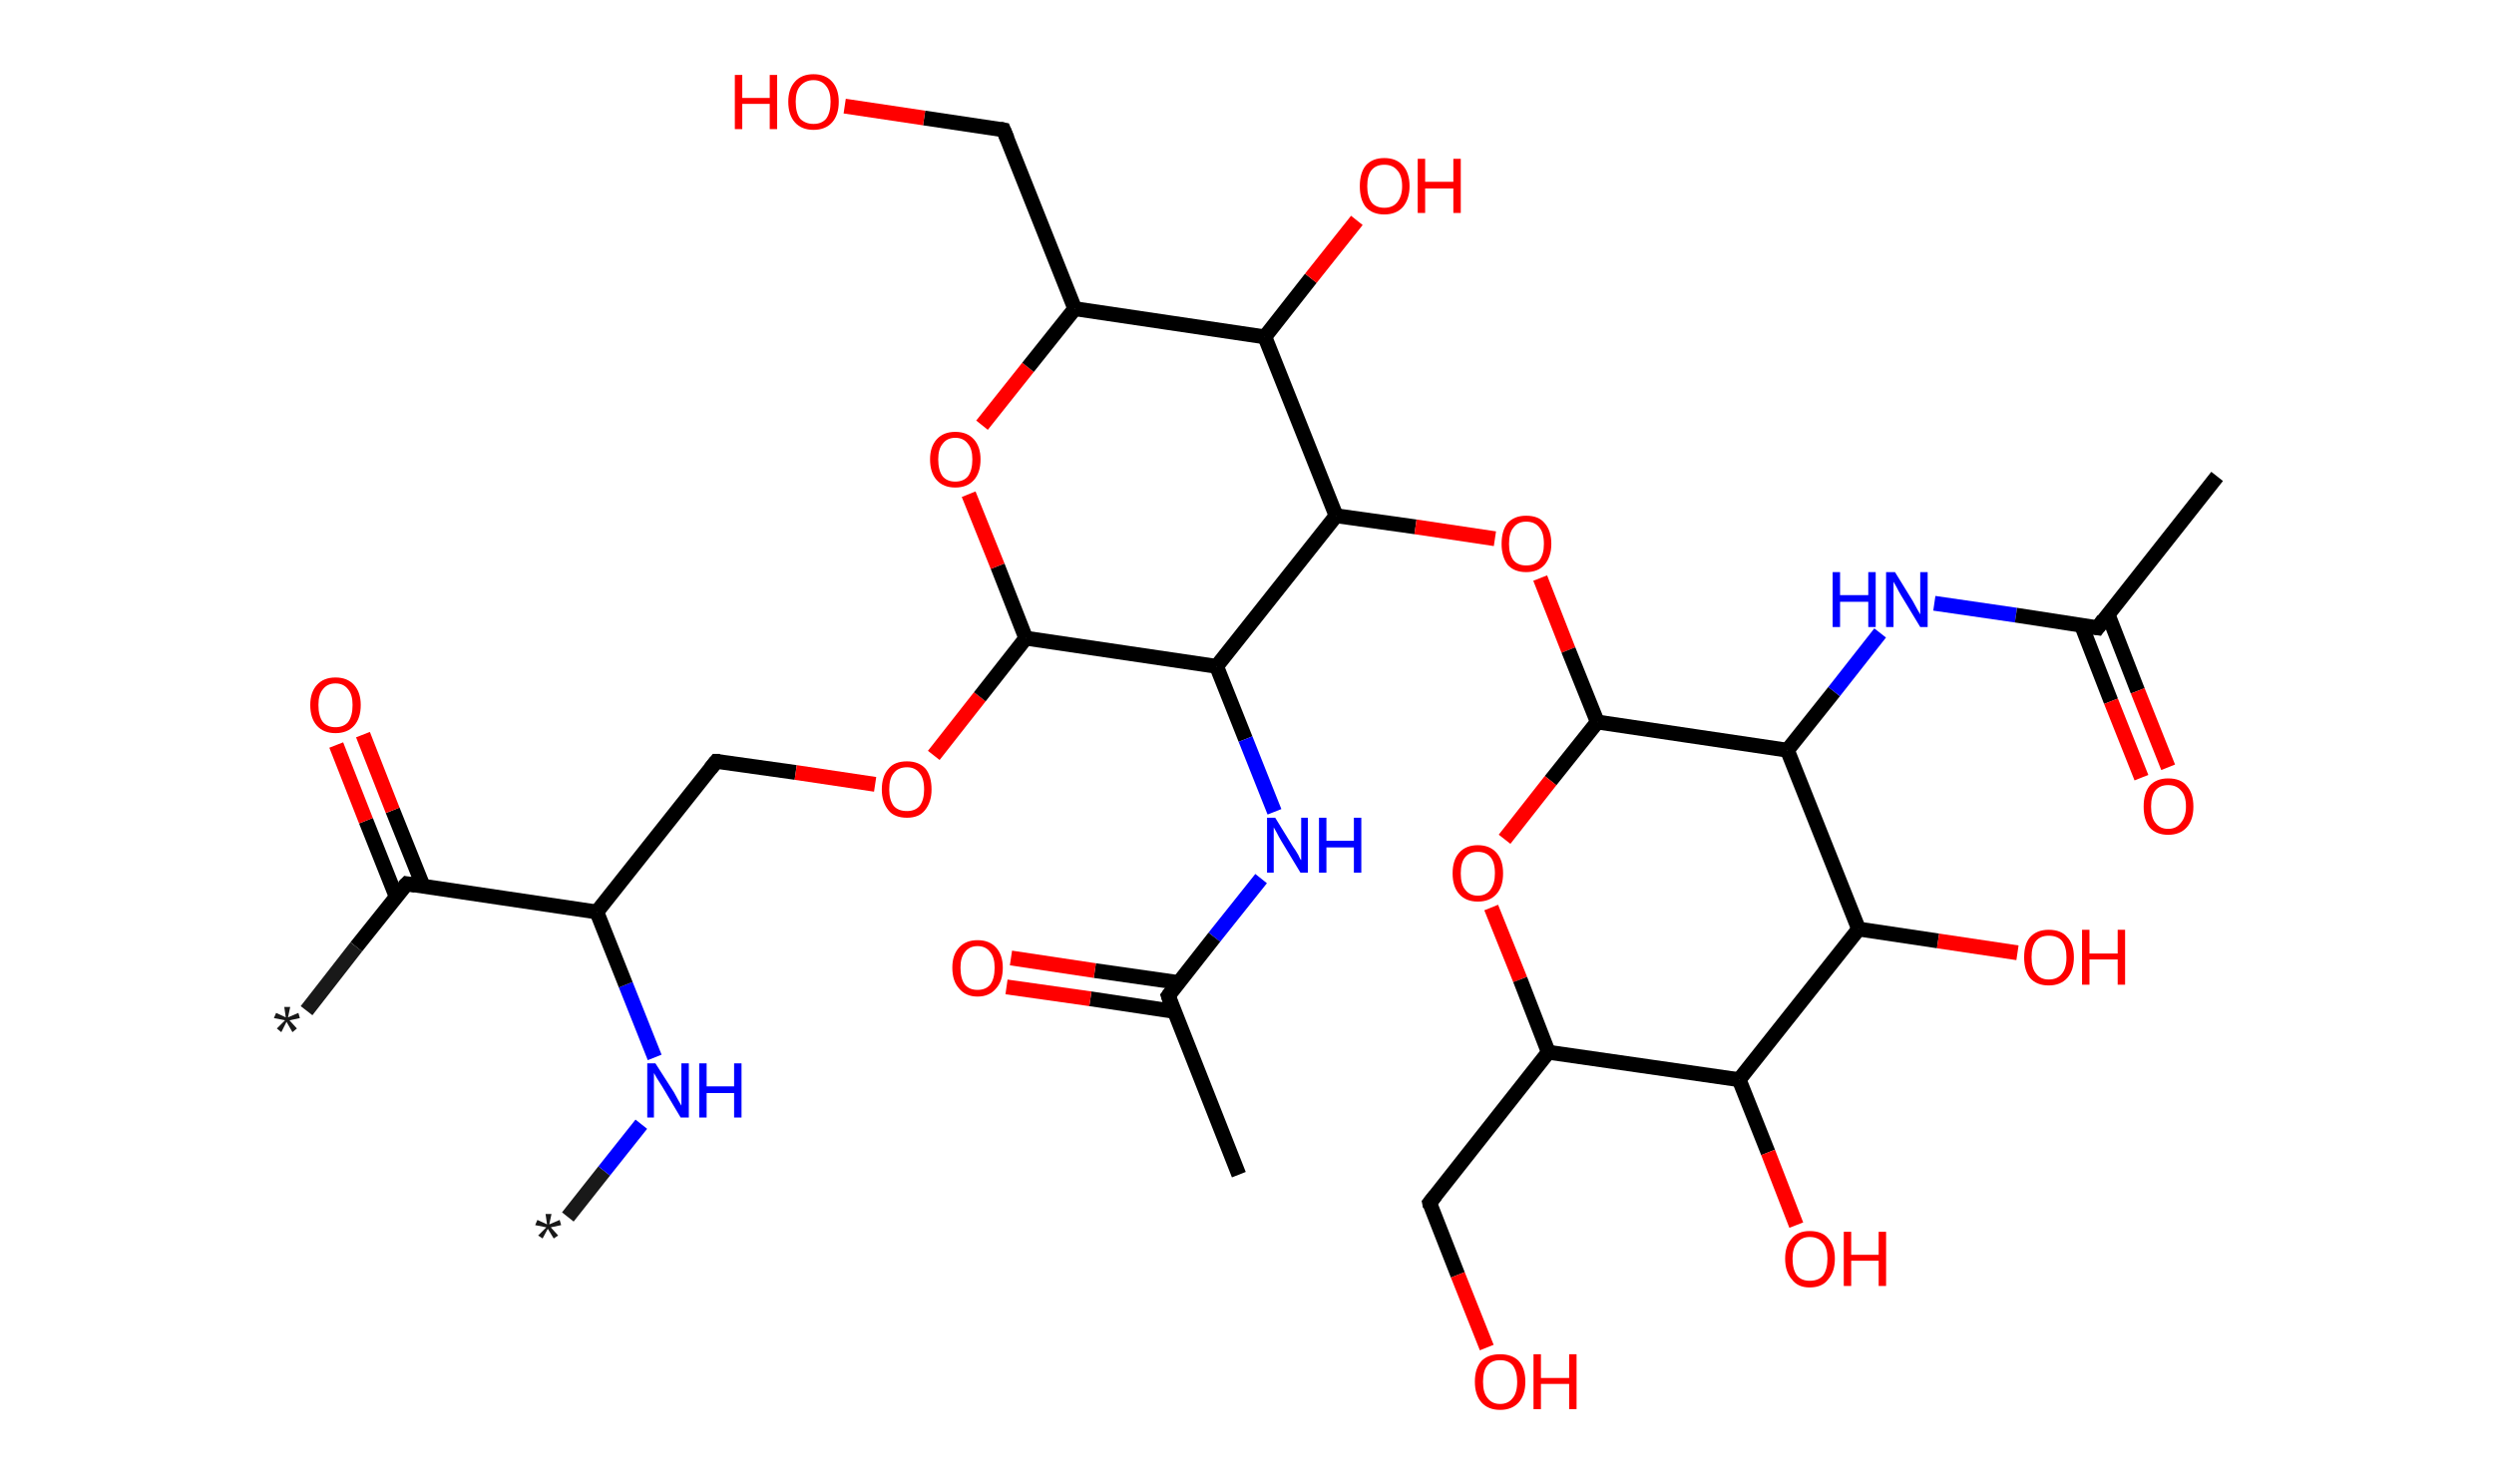 <?xml version='1.0' encoding='ASCII' standalone='yes'?>
<svg xmlns="http://www.w3.org/2000/svg" xmlns:rdkit="http://www.rdkit.org/xml" xmlns:xlink="http://www.w3.org/1999/xlink" version="1.1" baseProfile="full" xml:space="preserve" width="336px" height="200px" viewBox="0 0 336 200">
<!-- END OF HEADER -->
<rect style="opacity:1.0;fill:#FFFFFF;stroke:none" width="336.0" height="200.0" x="0.0" y="0.0"> </rect>
<path class="bond-0 atom-0 atom-1" d="M 76.5,164.0 L 81.4,157.8" style="fill:none;fill-rule:evenodd;stroke:#191919;stroke-width:2.0px;stroke-linecap:butt;stroke-linejoin:miter;stroke-opacity:1"/>
<path class="bond-0 atom-0 atom-1" d="M 81.4,157.8 L 86.4,151.5" style="fill:none;fill-rule:evenodd;stroke:#0000FF;stroke-width:2.0px;stroke-linecap:butt;stroke-linejoin:miter;stroke-opacity:1"/>
<path class="bond-1 atom-1 atom-2" d="M 88.2,142.5 L 84.3,132.7" style="fill:none;fill-rule:evenodd;stroke:#0000FF;stroke-width:2.0px;stroke-linecap:butt;stroke-linejoin:miter;stroke-opacity:1"/>
<path class="bond-1 atom-1 atom-2" d="M 84.3,132.7 L 80.4,122.9" style="fill:none;fill-rule:evenodd;stroke:#000000;stroke-width:2.0px;stroke-linecap:butt;stroke-linejoin:miter;stroke-opacity:1"/>
<path class="bond-2 atom-2 atom-3" d="M 80.4,122.9 L 96.5,102.6" style="fill:none;fill-rule:evenodd;stroke:#000000;stroke-width:2.0px;stroke-linecap:butt;stroke-linejoin:miter;stroke-opacity:1"/>
<path class="bond-3 atom-3 atom-4" d="M 96.5,102.6 L 107.2,104.1" style="fill:none;fill-rule:evenodd;stroke:#000000;stroke-width:2.0px;stroke-linecap:butt;stroke-linejoin:miter;stroke-opacity:1"/>
<path class="bond-3 atom-3 atom-4" d="M 107.2,104.1 L 117.9,105.7" style="fill:none;fill-rule:evenodd;stroke:#FF0000;stroke-width:2.0px;stroke-linecap:butt;stroke-linejoin:miter;stroke-opacity:1"/>
<path class="bond-4 atom-4 atom-5" d="M 125.8,101.8 L 132.0,93.9" style="fill:none;fill-rule:evenodd;stroke:#FF0000;stroke-width:2.0px;stroke-linecap:butt;stroke-linejoin:miter;stroke-opacity:1"/>
<path class="bond-4 atom-4 atom-5" d="M 132.0,93.9 L 138.2,86.0" style="fill:none;fill-rule:evenodd;stroke:#000000;stroke-width:2.0px;stroke-linecap:butt;stroke-linejoin:miter;stroke-opacity:1"/>
<path class="bond-5 atom-5 atom-6" d="M 138.2,86.0 L 134.4,76.3" style="fill:none;fill-rule:evenodd;stroke:#000000;stroke-width:2.0px;stroke-linecap:butt;stroke-linejoin:miter;stroke-opacity:1"/>
<path class="bond-5 atom-5 atom-6" d="M 134.4,76.3 L 130.5,66.6" style="fill:none;fill-rule:evenodd;stroke:#FF0000;stroke-width:2.0px;stroke-linecap:butt;stroke-linejoin:miter;stroke-opacity:1"/>
<path class="bond-6 atom-6 atom-7" d="M 132.3,57.3 L 138.5,49.5" style="fill:none;fill-rule:evenodd;stroke:#FF0000;stroke-width:2.0px;stroke-linecap:butt;stroke-linejoin:miter;stroke-opacity:1"/>
<path class="bond-6 atom-6 atom-7" d="M 138.5,49.5 L 144.8,41.6" style="fill:none;fill-rule:evenodd;stroke:#000000;stroke-width:2.0px;stroke-linecap:butt;stroke-linejoin:miter;stroke-opacity:1"/>
<path class="bond-7 atom-7 atom-8" d="M 144.8,41.6 L 135.2,17.5" style="fill:none;fill-rule:evenodd;stroke:#000000;stroke-width:2.0px;stroke-linecap:butt;stroke-linejoin:miter;stroke-opacity:1"/>
<path class="bond-8 atom-8 atom-9" d="M 135.2,17.5 L 124.5,15.9" style="fill:none;fill-rule:evenodd;stroke:#000000;stroke-width:2.0px;stroke-linecap:butt;stroke-linejoin:miter;stroke-opacity:1"/>
<path class="bond-8 atom-8 atom-9" d="M 124.5,15.9 L 113.8,14.3" style="fill:none;fill-rule:evenodd;stroke:#FF0000;stroke-width:2.0px;stroke-linecap:butt;stroke-linejoin:miter;stroke-opacity:1"/>
<path class="bond-9 atom-7 atom-10" d="M 144.8,41.6 L 170.4,45.4" style="fill:none;fill-rule:evenodd;stroke:#000000;stroke-width:2.0px;stroke-linecap:butt;stroke-linejoin:miter;stroke-opacity:1"/>
<path class="bond-10 atom-10 atom-11" d="M 170.4,45.4 L 176.6,37.5" style="fill:none;fill-rule:evenodd;stroke:#000000;stroke-width:2.0px;stroke-linecap:butt;stroke-linejoin:miter;stroke-opacity:1"/>
<path class="bond-10 atom-10 atom-11" d="M 176.6,37.5 L 182.8,29.7" style="fill:none;fill-rule:evenodd;stroke:#FF0000;stroke-width:2.0px;stroke-linecap:butt;stroke-linejoin:miter;stroke-opacity:1"/>
<path class="bond-11 atom-10 atom-12" d="M 170.4,45.4 L 180.0,69.5" style="fill:none;fill-rule:evenodd;stroke:#000000;stroke-width:2.0px;stroke-linecap:butt;stroke-linejoin:miter;stroke-opacity:1"/>
<path class="bond-12 atom-12 atom-13" d="M 180.0,69.5 L 190.7,71.0" style="fill:none;fill-rule:evenodd;stroke:#000000;stroke-width:2.0px;stroke-linecap:butt;stroke-linejoin:miter;stroke-opacity:1"/>
<path class="bond-12 atom-12 atom-13" d="M 190.7,71.0 L 201.4,72.6" style="fill:none;fill-rule:evenodd;stroke:#FF0000;stroke-width:2.0px;stroke-linecap:butt;stroke-linejoin:miter;stroke-opacity:1"/>
<path class="bond-13 atom-13 atom-14" d="M 207.5,77.9 L 211.3,87.6" style="fill:none;fill-rule:evenodd;stroke:#FF0000;stroke-width:2.0px;stroke-linecap:butt;stroke-linejoin:miter;stroke-opacity:1"/>
<path class="bond-13 atom-13 atom-14" d="M 211.3,87.6 L 215.2,97.3" style="fill:none;fill-rule:evenodd;stroke:#000000;stroke-width:2.0px;stroke-linecap:butt;stroke-linejoin:miter;stroke-opacity:1"/>
<path class="bond-14 atom-14 atom-15" d="M 215.2,97.3 L 208.9,105.2" style="fill:none;fill-rule:evenodd;stroke:#000000;stroke-width:2.0px;stroke-linecap:butt;stroke-linejoin:miter;stroke-opacity:1"/>
<path class="bond-14 atom-14 atom-15" d="M 208.9,105.2 L 202.7,113.1" style="fill:none;fill-rule:evenodd;stroke:#FF0000;stroke-width:2.0px;stroke-linecap:butt;stroke-linejoin:miter;stroke-opacity:1"/>
<path class="bond-15 atom-15 atom-16" d="M 200.9,122.3 L 204.8,132.0" style="fill:none;fill-rule:evenodd;stroke:#FF0000;stroke-width:2.0px;stroke-linecap:butt;stroke-linejoin:miter;stroke-opacity:1"/>
<path class="bond-15 atom-15 atom-16" d="M 204.8,132.0 L 208.6,141.8" style="fill:none;fill-rule:evenodd;stroke:#000000;stroke-width:2.0px;stroke-linecap:butt;stroke-linejoin:miter;stroke-opacity:1"/>
<path class="bond-16 atom-16 atom-17" d="M 208.6,141.8 L 192.6,162.1" style="fill:none;fill-rule:evenodd;stroke:#000000;stroke-width:2.0px;stroke-linecap:butt;stroke-linejoin:miter;stroke-opacity:1"/>
<path class="bond-17 atom-17 atom-18" d="M 192.6,162.1 L 196.4,171.8" style="fill:none;fill-rule:evenodd;stroke:#000000;stroke-width:2.0px;stroke-linecap:butt;stroke-linejoin:miter;stroke-opacity:1"/>
<path class="bond-17 atom-17 atom-18" d="M 196.4,171.8 L 200.3,181.6" style="fill:none;fill-rule:evenodd;stroke:#FF0000;stroke-width:2.0px;stroke-linecap:butt;stroke-linejoin:miter;stroke-opacity:1"/>
<path class="bond-18 atom-16 atom-19" d="M 208.6,141.8 L 234.3,145.5" style="fill:none;fill-rule:evenodd;stroke:#000000;stroke-width:2.0px;stroke-linecap:butt;stroke-linejoin:miter;stroke-opacity:1"/>
<path class="bond-19 atom-19 atom-20" d="M 234.3,145.5 L 238.2,155.3" style="fill:none;fill-rule:evenodd;stroke:#000000;stroke-width:2.0px;stroke-linecap:butt;stroke-linejoin:miter;stroke-opacity:1"/>
<path class="bond-19 atom-19 atom-20" d="M 238.2,155.3 L 242.0,165.1" style="fill:none;fill-rule:evenodd;stroke:#FF0000;stroke-width:2.0px;stroke-linecap:butt;stroke-linejoin:miter;stroke-opacity:1"/>
<path class="bond-20 atom-19 atom-21" d="M 234.3,145.5 L 250.4,125.2" style="fill:none;fill-rule:evenodd;stroke:#000000;stroke-width:2.0px;stroke-linecap:butt;stroke-linejoin:miter;stroke-opacity:1"/>
<path class="bond-21 atom-21 atom-22" d="M 250.4,125.2 L 261.1,126.8" style="fill:none;fill-rule:evenodd;stroke:#000000;stroke-width:2.0px;stroke-linecap:butt;stroke-linejoin:miter;stroke-opacity:1"/>
<path class="bond-21 atom-21 atom-22" d="M 261.1,126.8 L 271.8,128.4" style="fill:none;fill-rule:evenodd;stroke:#FF0000;stroke-width:2.0px;stroke-linecap:butt;stroke-linejoin:miter;stroke-opacity:1"/>
<path class="bond-22 atom-21 atom-23" d="M 250.4,125.2 L 240.8,101.1" style="fill:none;fill-rule:evenodd;stroke:#000000;stroke-width:2.0px;stroke-linecap:butt;stroke-linejoin:miter;stroke-opacity:1"/>
<path class="bond-23 atom-23 atom-24" d="M 240.8,101.1 L 247.1,93.2" style="fill:none;fill-rule:evenodd;stroke:#000000;stroke-width:2.0px;stroke-linecap:butt;stroke-linejoin:miter;stroke-opacity:1"/>
<path class="bond-23 atom-23 atom-24" d="M 247.1,93.2 L 253.3,85.3" style="fill:none;fill-rule:evenodd;stroke:#0000FF;stroke-width:2.0px;stroke-linecap:butt;stroke-linejoin:miter;stroke-opacity:1"/>
<path class="bond-24 atom-24 atom-25" d="M 260.6,81.3 L 271.6,82.9" style="fill:none;fill-rule:evenodd;stroke:#0000FF;stroke-width:2.0px;stroke-linecap:butt;stroke-linejoin:miter;stroke-opacity:1"/>
<path class="bond-24 atom-24 atom-25" d="M 271.6,82.9 L 282.6,84.6" style="fill:none;fill-rule:evenodd;stroke:#000000;stroke-width:2.0px;stroke-linecap:butt;stroke-linejoin:miter;stroke-opacity:1"/>
<path class="bond-25 atom-25 atom-26" d="M 282.6,84.6 L 298.7,64.2" style="fill:none;fill-rule:evenodd;stroke:#000000;stroke-width:2.0px;stroke-linecap:butt;stroke-linejoin:miter;stroke-opacity:1"/>
<path class="bond-26 atom-25 atom-27" d="M 280.4,84.2 L 284.4,94.5" style="fill:none;fill-rule:evenodd;stroke:#000000;stroke-width:2.0px;stroke-linecap:butt;stroke-linejoin:miter;stroke-opacity:1"/>
<path class="bond-26 atom-25 atom-27" d="M 284.4,94.5 L 288.5,104.8" style="fill:none;fill-rule:evenodd;stroke:#FF0000;stroke-width:2.0px;stroke-linecap:butt;stroke-linejoin:miter;stroke-opacity:1"/>
<path class="bond-26 atom-25 atom-27" d="M 284.0,82.8 L 288.0,93.1" style="fill:none;fill-rule:evenodd;stroke:#000000;stroke-width:2.0px;stroke-linecap:butt;stroke-linejoin:miter;stroke-opacity:1"/>
<path class="bond-26 atom-25 atom-27" d="M 288.0,93.1 L 292.1,103.4" style="fill:none;fill-rule:evenodd;stroke:#FF0000;stroke-width:2.0px;stroke-linecap:butt;stroke-linejoin:miter;stroke-opacity:1"/>
<path class="bond-27 atom-12 atom-28" d="M 180.0,69.5 L 163.9,89.8" style="fill:none;fill-rule:evenodd;stroke:#000000;stroke-width:2.0px;stroke-linecap:butt;stroke-linejoin:miter;stroke-opacity:1"/>
<path class="bond-28 atom-28 atom-29" d="M 163.9,89.8 L 167.8,99.6" style="fill:none;fill-rule:evenodd;stroke:#000000;stroke-width:2.0px;stroke-linecap:butt;stroke-linejoin:miter;stroke-opacity:1"/>
<path class="bond-28 atom-28 atom-29" d="M 167.8,99.6 L 171.7,109.4" style="fill:none;fill-rule:evenodd;stroke:#0000FF;stroke-width:2.0px;stroke-linecap:butt;stroke-linejoin:miter;stroke-opacity:1"/>
<path class="bond-29 atom-29 atom-30" d="M 169.9,118.4 L 163.6,126.3" style="fill:none;fill-rule:evenodd;stroke:#0000FF;stroke-width:2.0px;stroke-linecap:butt;stroke-linejoin:miter;stroke-opacity:1"/>
<path class="bond-29 atom-29 atom-30" d="M 163.6,126.3 L 157.4,134.2" style="fill:none;fill-rule:evenodd;stroke:#000000;stroke-width:2.0px;stroke-linecap:butt;stroke-linejoin:miter;stroke-opacity:1"/>
<path class="bond-30 atom-30 atom-31" d="M 157.4,134.2 L 166.9,158.3" style="fill:none;fill-rule:evenodd;stroke:#000000;stroke-width:2.0px;stroke-linecap:butt;stroke-linejoin:miter;stroke-opacity:1"/>
<path class="bond-31 atom-30 atom-32" d="M 158.7,132.4 L 147.5,130.8" style="fill:none;fill-rule:evenodd;stroke:#000000;stroke-width:2.0px;stroke-linecap:butt;stroke-linejoin:miter;stroke-opacity:1"/>
<path class="bond-31 atom-30 atom-32" d="M 147.5,130.8 L 136.2,129.1" style="fill:none;fill-rule:evenodd;stroke:#FF0000;stroke-width:2.0px;stroke-linecap:butt;stroke-linejoin:miter;stroke-opacity:1"/>
<path class="bond-31 atom-30 atom-32" d="M 158.2,136.3 L 146.9,134.6" style="fill:none;fill-rule:evenodd;stroke:#000000;stroke-width:2.0px;stroke-linecap:butt;stroke-linejoin:miter;stroke-opacity:1"/>
<path class="bond-31 atom-30 atom-32" d="M 146.9,134.6 L 135.6,133.0" style="fill:none;fill-rule:evenodd;stroke:#FF0000;stroke-width:2.0px;stroke-linecap:butt;stroke-linejoin:miter;stroke-opacity:1"/>
<path class="bond-32 atom-2 atom-33" d="M 80.4,122.9 L 54.8,119.1" style="fill:none;fill-rule:evenodd;stroke:#000000;stroke-width:2.0px;stroke-linecap:butt;stroke-linejoin:miter;stroke-opacity:1"/>
<path class="bond-33 atom-33 atom-34" d="M 54.8,119.1 L 48.0,127.6" style="fill:none;fill-rule:evenodd;stroke:#000000;stroke-width:2.0px;stroke-linecap:butt;stroke-linejoin:miter;stroke-opacity:1"/>
<path class="bond-33 atom-33 atom-34" d="M 48.0,127.6 L 41.3,136.2" style="fill:none;fill-rule:evenodd;stroke:#191919;stroke-width:2.0px;stroke-linecap:butt;stroke-linejoin:miter;stroke-opacity:1"/>
<path class="bond-34 atom-33 atom-35" d="M 57.0,119.4 L 52.9,109.2" style="fill:none;fill-rule:evenodd;stroke:#000000;stroke-width:2.0px;stroke-linecap:butt;stroke-linejoin:miter;stroke-opacity:1"/>
<path class="bond-34 atom-33 atom-35" d="M 52.9,109.2 L 48.9,99.0" style="fill:none;fill-rule:evenodd;stroke:#FF0000;stroke-width:2.0px;stroke-linecap:butt;stroke-linejoin:miter;stroke-opacity:1"/>
<path class="bond-34 atom-33 atom-35" d="M 53.4,120.9 L 49.3,110.6" style="fill:none;fill-rule:evenodd;stroke:#000000;stroke-width:2.0px;stroke-linecap:butt;stroke-linejoin:miter;stroke-opacity:1"/>
<path class="bond-34 atom-33 atom-35" d="M 49.3,110.6 L 45.3,100.4" style="fill:none;fill-rule:evenodd;stroke:#FF0000;stroke-width:2.0px;stroke-linecap:butt;stroke-linejoin:miter;stroke-opacity:1"/>
<path class="bond-35 atom-28 atom-5" d="M 163.9,89.8 L 138.2,86.0" style="fill:none;fill-rule:evenodd;stroke:#000000;stroke-width:2.0px;stroke-linecap:butt;stroke-linejoin:miter;stroke-opacity:1"/>
<path class="bond-36 atom-23 atom-14" d="M 240.8,101.1 L 215.2,97.3" style="fill:none;fill-rule:evenodd;stroke:#000000;stroke-width:2.0px;stroke-linecap:butt;stroke-linejoin:miter;stroke-opacity:1"/>
<path d="M 95.7,103.6 L 96.5,102.6 L 97.0,102.6" style="fill:none;stroke:#000000;stroke-width:2.0px;stroke-linecap:butt;stroke-linejoin:miter;stroke-opacity:1;"/>
<path d="M 135.7,18.7 L 135.2,17.5 L 134.7,17.4" style="fill:none;stroke:#000000;stroke-width:2.0px;stroke-linecap:butt;stroke-linejoin:miter;stroke-opacity:1;"/>
<path d="M 193.4,161.1 L 192.6,162.1 L 192.7,162.6" style="fill:none;stroke:#000000;stroke-width:2.0px;stroke-linecap:butt;stroke-linejoin:miter;stroke-opacity:1;"/>
<path d="M 282.0,84.5 L 282.6,84.6 L 283.4,83.5" style="fill:none;stroke:#000000;stroke-width:2.0px;stroke-linecap:butt;stroke-linejoin:miter;stroke-opacity:1;"/>
<path d="M 157.7,133.8 L 157.4,134.2 L 157.8,135.4" style="fill:none;stroke:#000000;stroke-width:2.0px;stroke-linecap:butt;stroke-linejoin:miter;stroke-opacity:1;"/>
<path d="M 56.0,119.3 L 54.8,119.1 L 54.4,119.5" style="fill:none;stroke:#000000;stroke-width:2.0px;stroke-linecap:butt;stroke-linejoin:miter;stroke-opacity:1;"/>
<path class="atom-0" d="M 72.5 166.5 L 73.6 165.4 L 72.1 165.1 L 72.4 164.4 L 73.7 165.0 L 73.5 163.6 L 74.3 163.6 L 74.0 165.0 L 75.4 164.4 L 75.6 165.1 L 74.2 165.4 L 75.2 166.5 L 74.6 166.9 L 73.8 165.6 L 73.1 166.9 L 72.5 166.5 " fill="#191919"/>
<path class="atom-1" d="M 88.3 143.3 L 90.8 147.2 Q 91.0 147.6, 91.4 148.3 Q 91.8 149.0, 91.8 149.0 L 91.8 143.3 L 92.8 143.3 L 92.8 150.6 L 91.7 150.6 L 89.2 146.4 Q 88.9 145.9, 88.5 145.3 Q 88.2 144.8, 88.1 144.6 L 88.1 150.6 L 87.2 150.6 L 87.2 143.3 L 88.3 143.3 " fill="#0000FF"/>
<path class="atom-1" d="M 94.2 143.3 L 95.2 143.3 L 95.2 146.4 L 98.9 146.4 L 98.9 143.3 L 99.9 143.3 L 99.9 150.6 L 98.9 150.6 L 98.9 147.3 L 95.2 147.3 L 95.2 150.6 L 94.2 150.6 L 94.2 143.3 " fill="#0000FF"/>
<path class="atom-4" d="M 118.8 106.4 Q 118.8 104.6, 119.7 103.6 Q 120.5 102.6, 122.2 102.6 Q 123.8 102.6, 124.7 103.6 Q 125.5 104.6, 125.5 106.4 Q 125.5 108.1, 124.6 109.2 Q 123.8 110.2, 122.2 110.2 Q 120.5 110.2, 119.7 109.2 Q 118.8 108.1, 118.8 106.4 M 122.2 109.3 Q 123.3 109.3, 123.9 108.6 Q 124.5 107.8, 124.5 106.4 Q 124.5 104.9, 123.9 104.2 Q 123.3 103.4, 122.2 103.4 Q 121.0 103.4, 120.4 104.2 Q 119.8 104.9, 119.8 106.4 Q 119.8 107.8, 120.4 108.6 Q 121.0 109.3, 122.2 109.3 " fill="#FF0000"/>
<path class="atom-6" d="M 125.3 61.9 Q 125.3 60.2, 126.2 59.2 Q 127.1 58.2, 128.7 58.2 Q 130.3 58.2, 131.2 59.2 Q 132.1 60.2, 132.1 61.9 Q 132.1 63.7, 131.2 64.7 Q 130.3 65.7, 128.7 65.7 Q 127.1 65.7, 126.2 64.7 Q 125.3 63.7, 125.3 61.9 M 128.7 64.9 Q 129.8 64.9, 130.4 64.2 Q 131.0 63.4, 131.0 61.9 Q 131.0 60.5, 130.4 59.8 Q 129.8 59.0, 128.7 59.0 Q 127.6 59.0, 127.0 59.8 Q 126.4 60.5, 126.4 61.9 Q 126.4 63.4, 127.0 64.2 Q 127.6 64.9, 128.7 64.9 " fill="#FF0000"/>
<path class="atom-9" d="M 99.0 10.1 L 100.0 10.1 L 100.0 13.2 L 103.7 13.2 L 103.7 10.1 L 104.7 10.1 L 104.7 17.4 L 103.7 17.4 L 103.7 14.0 L 100.0 14.0 L 100.0 17.4 L 99.0 17.4 L 99.0 10.1 " fill="#FF0000"/>
<path class="atom-9" d="M 106.2 13.7 Q 106.2 12.0, 107.1 11.0 Q 108.0 10.0, 109.6 10.0 Q 111.2 10.0, 112.1 11.0 Q 113.0 12.0, 113.0 13.7 Q 113.0 15.5, 112.1 16.5 Q 111.2 17.5, 109.6 17.5 Q 108.0 17.5, 107.1 16.5 Q 106.2 15.5, 106.2 13.7 M 109.6 16.7 Q 110.7 16.7, 111.3 16.0 Q 111.9 15.2, 111.9 13.7 Q 111.9 12.3, 111.3 11.6 Q 110.7 10.8, 109.6 10.8 Q 108.5 10.8, 107.8 11.6 Q 107.2 12.3, 107.2 13.7 Q 107.2 15.2, 107.8 16.0 Q 108.5 16.7, 109.6 16.7 " fill="#FF0000"/>
<path class="atom-11" d="M 183.2 25.1 Q 183.2 23.3, 184.0 22.3 Q 184.9 21.3, 186.5 21.3 Q 188.1 21.3, 189.0 22.3 Q 189.9 23.3, 189.9 25.1 Q 189.9 26.8, 189.0 27.9 Q 188.1 28.9, 186.5 28.9 Q 184.9 28.9, 184.0 27.9 Q 183.2 26.9, 183.2 25.1 M 186.5 28.0 Q 187.6 28.0, 188.2 27.3 Q 188.9 26.5, 188.9 25.1 Q 188.9 23.6, 188.2 22.9 Q 187.6 22.2, 186.5 22.2 Q 185.4 22.2, 184.8 22.9 Q 184.2 23.6, 184.2 25.1 Q 184.2 26.5, 184.8 27.3 Q 185.4 28.0, 186.5 28.0 " fill="#FF0000"/>
<path class="atom-11" d="M 191.0 21.4 L 192.0 21.4 L 192.0 24.5 L 195.8 24.5 L 195.8 21.4 L 196.8 21.4 L 196.8 28.7 L 195.8 28.7 L 195.8 25.4 L 192.0 25.4 L 192.0 28.7 L 191.0 28.7 L 191.0 21.4 " fill="#FF0000"/>
<path class="atom-13" d="M 202.3 73.3 Q 202.3 71.5, 203.1 70.5 Q 204.0 69.5, 205.6 69.5 Q 207.3 69.5, 208.1 70.5 Q 209.0 71.5, 209.0 73.3 Q 209.0 75.0, 208.1 76.1 Q 207.2 77.1, 205.6 77.1 Q 204.0 77.1, 203.1 76.1 Q 202.3 75.0, 202.3 73.3 M 205.6 76.2 Q 206.8 76.2, 207.4 75.5 Q 208.0 74.7, 208.0 73.3 Q 208.0 71.8, 207.4 71.1 Q 206.8 70.3, 205.6 70.3 Q 204.5 70.3, 203.9 71.1 Q 203.3 71.8, 203.3 73.3 Q 203.3 74.7, 203.9 75.5 Q 204.5 76.2, 205.6 76.2 " fill="#FF0000"/>
<path class="atom-15" d="M 195.7 117.7 Q 195.7 115.9, 196.6 114.9 Q 197.5 113.9, 199.1 113.9 Q 200.7 113.9, 201.6 114.9 Q 202.5 115.9, 202.5 117.7 Q 202.5 119.5, 201.6 120.5 Q 200.7 121.5, 199.1 121.5 Q 197.5 121.5, 196.6 120.5 Q 195.7 119.5, 195.7 117.7 M 199.1 120.7 Q 200.2 120.7, 200.8 119.9 Q 201.4 119.1, 201.4 117.7 Q 201.4 116.2, 200.8 115.5 Q 200.2 114.8, 199.1 114.8 Q 198.0 114.8, 197.4 115.5 Q 196.8 116.2, 196.8 117.7 Q 196.8 119.2, 197.4 119.9 Q 198.0 120.7, 199.1 120.7 " fill="#FF0000"/>
<path class="atom-18" d="M 198.7 186.2 Q 198.7 184.4, 199.6 183.4 Q 200.5 182.5, 202.1 182.5 Q 203.7 182.5, 204.6 183.4 Q 205.5 184.4, 205.5 186.2 Q 205.5 188.0, 204.6 189.0 Q 203.7 190.0, 202.1 190.0 Q 200.5 190.0, 199.6 189.0 Q 198.7 188.0, 198.7 186.2 M 202.1 189.2 Q 203.2 189.2, 203.8 188.4 Q 204.4 187.7, 204.4 186.2 Q 204.4 184.8, 203.8 184.0 Q 203.2 183.3, 202.1 183.3 Q 201.0 183.3, 200.4 184.0 Q 199.8 184.7, 199.8 186.2 Q 199.8 187.7, 200.4 188.4 Q 201.0 189.2, 202.1 189.2 " fill="#FF0000"/>
<path class="atom-18" d="M 206.6 182.5 L 207.6 182.5 L 207.6 185.7 L 211.4 185.7 L 211.4 182.5 L 212.4 182.5 L 212.4 189.9 L 211.4 189.9 L 211.4 186.5 L 207.6 186.5 L 207.6 189.9 L 206.6 189.9 L 206.6 182.5 " fill="#FF0000"/>
<path class="atom-20" d="M 240.5 169.6 Q 240.5 167.9, 241.4 166.9 Q 242.2 165.9, 243.8 165.9 Q 245.5 165.9, 246.3 166.9 Q 247.2 167.9, 247.2 169.6 Q 247.2 171.4, 246.3 172.4 Q 245.5 173.5, 243.8 173.5 Q 242.2 173.5, 241.4 172.4 Q 240.5 171.4, 240.5 169.6 M 243.8 172.6 Q 245.0 172.6, 245.6 171.9 Q 246.2 171.1, 246.2 169.6 Q 246.2 168.2, 245.6 167.5 Q 245.0 166.7, 243.8 166.7 Q 242.7 166.7, 242.1 167.5 Q 241.5 168.2, 241.5 169.6 Q 241.5 171.1, 242.1 171.9 Q 242.7 172.6, 243.8 172.6 " fill="#FF0000"/>
<path class="atom-20" d="M 248.4 166.0 L 249.4 166.0 L 249.4 169.1 L 253.1 169.1 L 253.1 166.0 L 254.1 166.0 L 254.1 173.3 L 253.1 173.3 L 253.1 169.9 L 249.4 169.9 L 249.4 173.3 L 248.4 173.3 L 248.4 166.0 " fill="#FF0000"/>
<path class="atom-22" d="M 272.7 129.0 Q 272.7 127.2, 273.5 126.3 Q 274.4 125.3, 276.0 125.3 Q 277.7 125.3, 278.5 126.3 Q 279.4 127.2, 279.4 129.0 Q 279.4 130.8, 278.5 131.8 Q 277.6 132.8, 276.0 132.8 Q 274.4 132.8, 273.5 131.8 Q 272.7 130.8, 272.7 129.0 M 276.0 132.0 Q 277.2 132.0, 277.8 131.2 Q 278.4 130.5, 278.4 129.0 Q 278.4 127.6, 277.8 126.8 Q 277.2 126.1, 276.0 126.1 Q 274.9 126.1, 274.3 126.8 Q 273.7 127.5, 273.7 129.0 Q 273.7 130.5, 274.3 131.2 Q 274.9 132.0, 276.0 132.0 " fill="#FF0000"/>
<path class="atom-22" d="M 280.5 125.3 L 281.5 125.3 L 281.5 128.5 L 285.3 128.5 L 285.3 125.3 L 286.3 125.3 L 286.3 132.7 L 285.3 132.7 L 285.3 129.3 L 281.5 129.3 L 281.5 132.7 L 280.5 132.7 L 280.5 125.3 " fill="#FF0000"/>
<path class="atom-24" d="M 246.9 77.1 L 247.9 77.1 L 247.9 80.2 L 251.7 80.2 L 251.7 77.1 L 252.7 77.1 L 252.7 84.5 L 251.7 84.5 L 251.7 81.1 L 247.9 81.1 L 247.9 84.5 L 246.9 84.5 L 246.9 77.1 " fill="#0000FF"/>
<path class="atom-24" d="M 255.3 77.1 L 257.7 81.0 Q 257.9 81.4, 258.3 82.1 Q 258.7 82.8, 258.7 82.8 L 258.7 77.1 L 259.7 77.1 L 259.7 84.5 L 258.7 84.5 L 256.1 80.2 Q 255.8 79.7, 255.5 79.1 Q 255.2 78.6, 255.1 78.4 L 255.1 84.5 L 254.1 84.5 L 254.1 77.1 L 255.3 77.1 " fill="#0000FF"/>
<path class="atom-27" d="M 288.8 108.7 Q 288.8 106.9, 289.6 105.9 Q 290.5 104.9, 292.1 104.9 Q 293.8 104.9, 294.6 105.9 Q 295.5 106.9, 295.5 108.7 Q 295.5 110.5, 294.6 111.5 Q 293.7 112.5, 292.1 112.5 Q 290.5 112.5, 289.6 111.5 Q 288.8 110.5, 288.8 108.7 M 292.1 111.7 Q 293.2 111.7, 293.8 110.9 Q 294.5 110.1, 294.5 108.7 Q 294.5 107.2, 293.8 106.5 Q 293.2 105.8, 292.1 105.8 Q 291.0 105.8, 290.4 106.5 Q 289.8 107.2, 289.8 108.7 Q 289.8 110.2, 290.4 110.9 Q 291.0 111.7, 292.1 111.7 " fill="#FF0000"/>
<path class="atom-29" d="M 171.8 110.2 L 174.2 114.1 Q 174.5 114.5, 174.9 115.2 Q 175.2 115.9, 175.3 115.9 L 175.3 110.2 L 176.2 110.2 L 176.2 117.6 L 175.2 117.6 L 172.6 113.3 Q 172.3 112.8, 172.0 112.2 Q 171.7 111.7, 171.6 111.5 L 171.6 117.6 L 170.7 117.6 L 170.7 110.2 L 171.8 110.2 " fill="#0000FF"/>
<path class="atom-29" d="M 177.7 110.2 L 178.7 110.2 L 178.7 113.3 L 182.4 113.3 L 182.4 110.2 L 183.4 110.2 L 183.4 117.6 L 182.4 117.6 L 182.4 114.2 L 178.7 114.2 L 178.7 117.6 L 177.7 117.6 L 177.7 110.2 " fill="#0000FF"/>
<path class="atom-32" d="M 128.3 130.4 Q 128.3 128.7, 129.2 127.7 Q 130.1 126.7, 131.7 126.7 Q 133.3 126.7, 134.2 127.7 Q 135.1 128.7, 135.1 130.4 Q 135.1 132.2, 134.2 133.2 Q 133.3 134.3, 131.7 134.3 Q 130.1 134.3, 129.2 133.2 Q 128.3 132.2, 128.3 130.4 M 131.7 133.4 Q 132.8 133.4, 133.4 132.7 Q 134.0 131.9, 134.0 130.4 Q 134.0 129.0, 133.4 128.3 Q 132.8 127.5, 131.7 127.5 Q 130.6 127.5, 130.0 128.3 Q 129.4 129.0, 129.4 130.4 Q 129.4 131.9, 130.0 132.7 Q 130.6 133.4, 131.7 133.4 " fill="#FF0000"/>
<path class="atom-34" d="M 37.3 138.6 L 38.4 137.5 L 36.9 137.2 L 37.2 136.5 L 38.5 137.1 L 38.3 135.7 L 39.1 135.7 L 38.8 137.1 L 40.2 136.5 L 40.4 137.2 L 39.0 137.5 L 40.0 138.6 L 39.4 139.1 L 38.6 137.7 L 37.9 139.1 L 37.3 138.6 " fill="#191919"/>
<path class="atom-35" d="M 41.8 95.0 Q 41.8 93.3, 42.7 92.3 Q 43.6 91.3, 45.2 91.3 Q 46.8 91.3, 47.7 92.3 Q 48.6 93.3, 48.6 95.0 Q 48.6 96.8, 47.7 97.8 Q 46.8 98.8, 45.2 98.8 Q 43.6 98.8, 42.7 97.8 Q 41.8 96.8, 41.8 95.0 M 45.2 98.0 Q 46.3 98.0, 46.9 97.3 Q 47.5 96.5, 47.5 95.0 Q 47.5 93.6, 46.9 92.9 Q 46.3 92.1, 45.2 92.1 Q 44.1 92.1, 43.5 92.9 Q 42.9 93.6, 42.9 95.0 Q 42.9 96.5, 43.5 97.3 Q 44.1 98.0, 45.2 98.0 " fill="#FF0000"/>
</svg>
